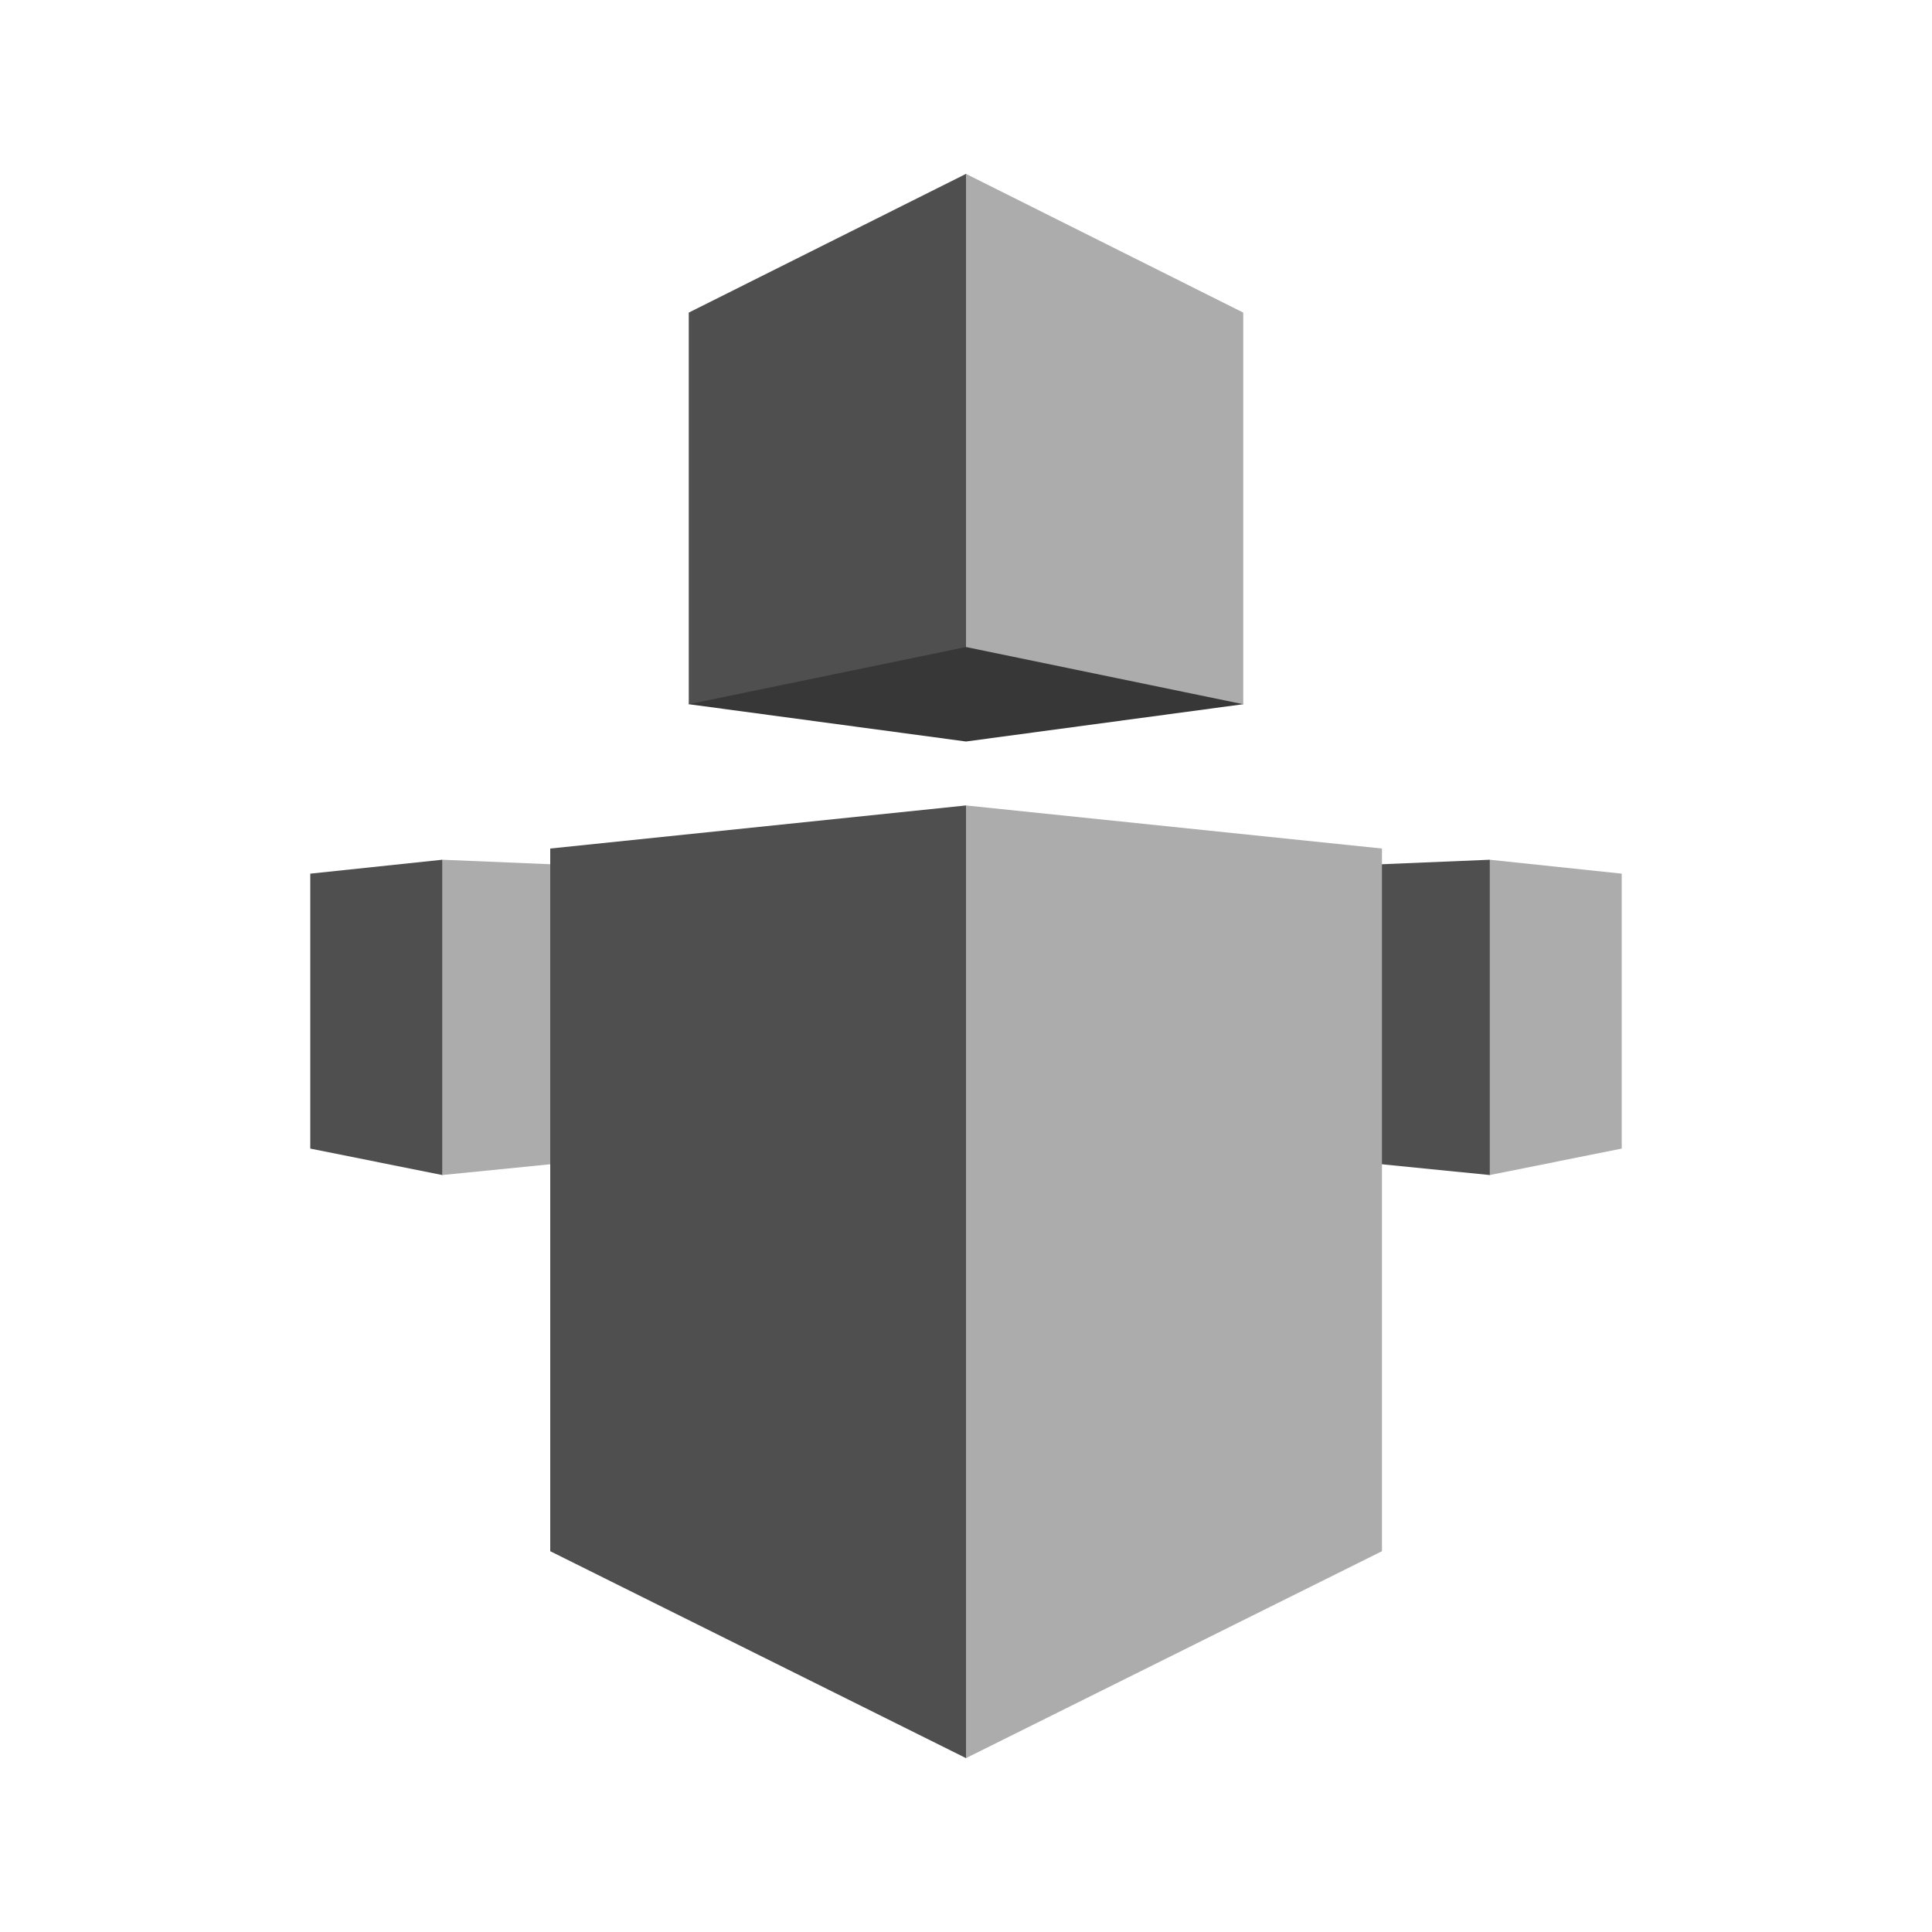 <svg id="Layer_1" data-name="Layer 1" xmlns="http://www.w3.org/2000/svg" width="100" height="100" viewBox="0 0 100 100">
  <title>ManagementTools_GRAYSCALE</title>
  <g>
    <polygon points="16.06 45.22 22.89 44.5 31.4 53.32 22.89 60.82 16.06 59.45 16.06 45.22" fill="#4f4f4f"/>
    <polygon points="64.35 36.45 50 38.38 35.65 36.45 50 9 64.35 36.45" fill="#373737"/>
    <polygon points="67.99 59.91 77.11 60.82 82.46 52.66 77.11 44.5 67.99 44.88 67.99 59.91" fill="#4f4f4f"/>
    <polygon points="64.35 36.45 50 33.49 50 9 64.35 16.18 64.35 36.45" fill="#acacac"/>
    <polygon points="83.94 45.22 77.11 44.5 77.11 60.82 83.94 59.45 83.94 45.22" fill="#acacac"/>
    <polygon points="32.01 59.91 22.89 60.82 22.89 44.5 32.01 44.88 32.01 59.91" fill="#acacac"/>
    <polygon points="35.65 36.45 50 33.49 50 9 35.65 16.18 35.65 36.45" fill="#4f4f4f"/>
    <polygon points="28.48 80.29 50 91 69.08 65.56 50 41.69 28.48 43.92 28.48 80.29" fill="#4f4f4f"/>
    <polygon points="71.53 80.29 50 91 50 41.69 71.53 43.92 71.53 80.29" fill="#acacac"/>
  </g>
</svg>
